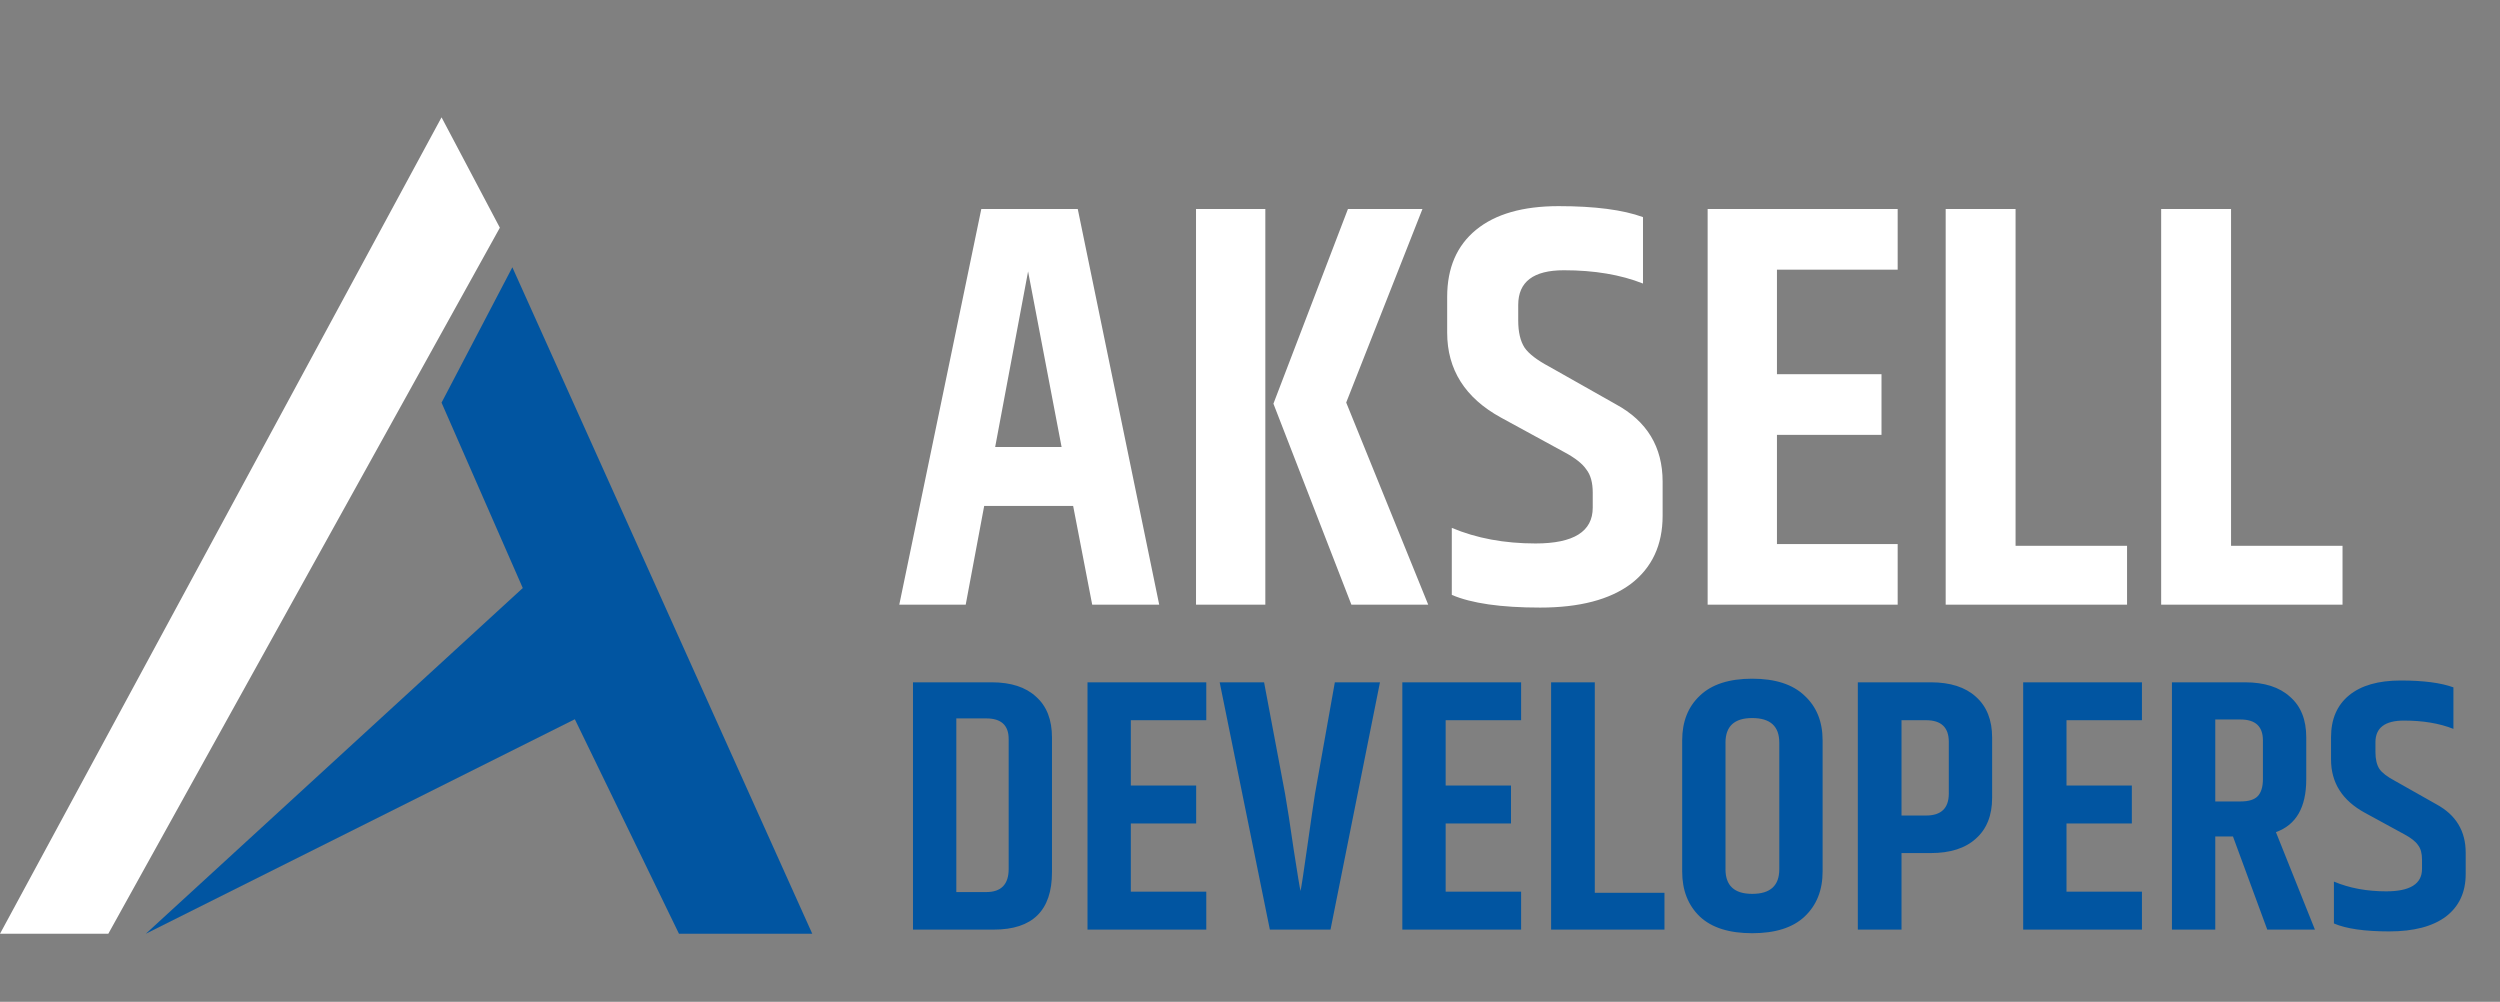 <svg width="277" height="111" viewBox="0 0 277 111" fill="none" xmlns="http://www.w3.org/2000/svg">
<rect x="0" y="0" width="277" height="111" fill="#808080" stroke="none"/>
<path d="M63.692 79.692L16.154 103.461L57.923 65.154L48.923 44.615L56.769 29.615L90 103.461H75.231L63.692 79.692Z" fill="#0155A1"/>
<path d="M12 103.461H0L48.923 13L55.384 25.231L12 103.461Z" fill="white"/>
<path d="M121.016 67L118.904 56.056H109.048L107 67H99.64L108.728 23.16H119.416L128.44 67H121.016ZM110.264 49.528H117.624L113.912 30.072L110.264 49.528ZM132.519 23.16H140.199V67H132.519V23.16ZM149.351 23.16H157.607L149.159 44.6L158.247 67H149.735L141.095 44.728L149.351 23.16ZM160.347 32.888C160.347 29.688 161.414 27.213 163.547 25.464C165.68 23.715 168.731 22.84 172.699 22.84C176.71 22.84 179.824 23.245 182.043 24.056V31.416C179.568 30.435 176.646 29.944 173.275 29.944C169.904 29.944 168.219 31.224 168.219 33.784V35.512C168.219 36.792 168.454 37.795 168.923 38.52C169.392 39.203 170.31 39.907 171.675 40.632L179.035 44.792C182.491 46.669 184.219 49.528 184.219 53.368V57.144C184.219 60.387 183.046 62.904 180.699 64.696C178.352 66.445 175.003 67.32 170.651 67.32C166.299 67.32 163.035 66.851 160.859 65.912V58.488C163.59 59.64 166.683 60.216 170.139 60.216C174.363 60.216 176.475 58.893 176.475 56.248V54.584C176.475 53.475 176.24 52.621 175.771 52.024C175.344 51.384 174.534 50.744 173.339 50.104L166.299 46.264C162.331 44.088 160.347 40.952 160.347 36.856V32.888ZM189.206 23.16H210.262V29.88H196.886V41.464H208.47V48.184H196.886V60.28H210.262V67H189.206V23.16ZM215.581 23.16H223.325V60.472H235.677V67H215.581V23.16ZM239.456 23.16H247.2V60.472H259.552V67H239.456V23.16Z" fill="white"/>
<path d="M111.76 81.88C111.76 80.36 110.933 79.6 109.28 79.6H105.96V98.84H109.28C110.933 98.84 111.76 97.987 111.76 96.28V81.88ZM101.16 75.6H109.88C112.013 75.6 113.653 76.133 114.8 77.2C115.973 78.24 116.56 79.747 116.56 81.72V96.64C116.56 100.88 114.413 103 110.12 103H101.16V75.6ZM120.496 75.6H133.656V79.8H125.296V87.04H132.536V91.24H125.296V98.8H133.656V103H120.496V75.6ZM147.9 75.6H152.9L147.42 103H140.7L135.14 75.6H140.06L142.38 87.92C142.62 89.28 142.94 91.347 143.34 94.12C143.767 96.893 144.02 98.427 144.1 98.72C144.207 98.213 144.46 96.547 144.86 93.72C145.26 90.893 145.54 88.973 145.7 87.96L147.9 75.6ZM155.379 75.6H168.539V79.8H160.179V87.04H167.419V91.24H160.179V98.8H168.539V103H155.379V75.6ZM171.863 75.6H176.703V98.92H184.423V103H171.863V75.6ZM197.145 82.28C197.145 80.467 196.145 79.56 194.145 79.56C192.172 79.56 191.185 80.467 191.185 82.28V96.32C191.185 98.133 192.172 99.04 194.145 99.04C196.145 99.04 197.145 98.133 197.145 96.32V82.28ZM186.385 82.04C186.385 79.96 187.038 78.307 188.345 77.08C189.652 75.827 191.585 75.2 194.145 75.2C196.705 75.2 198.638 75.827 199.945 77.08C201.278 78.307 201.945 79.96 201.945 82.04V96.56C201.945 98.64 201.278 100.307 199.945 101.56C198.638 102.787 196.705 103.4 194.145 103.4C191.585 103.4 189.652 102.787 188.345 101.56C187.038 100.307 186.385 98.64 186.385 96.56V82.04ZM215.928 82.2C215.928 80.6 215.088 79.8 213.408 79.8H210.688V90.36H213.408C215.088 90.36 215.928 89.547 215.928 87.92V82.2ZM205.848 75.6H213.928C216.088 75.6 217.754 76.133 218.928 77.2C220.128 78.267 220.728 79.773 220.728 81.72V88.4C220.728 90.347 220.128 91.853 218.928 92.92C217.754 93.987 216.088 94.52 213.928 94.52H210.688V103H205.848V75.6ZM224.168 75.6H237.328V79.8H228.968V87.04H236.208V91.24H228.968V98.8H237.328V103H224.168V75.6ZM245.452 92.68V103H240.652V75.6H248.732C250.892 75.6 252.559 76.133 253.732 77.2C254.932 78.24 255.532 79.733 255.532 81.68V86.36C255.532 89.453 254.412 91.4 252.172 92.2L256.492 103H251.212L247.412 92.68H245.452ZM245.452 79.72V88.8H248.252C249.132 88.8 249.759 88.613 250.132 88.24C250.532 87.84 250.732 87.2 250.732 86.32V82.04C250.732 80.493 249.906 79.72 248.252 79.72H245.452ZM258.279 81.68C258.279 79.68 258.946 78.133 260.279 77.04C261.613 75.947 263.519 75.4 265.999 75.4C268.506 75.4 270.453 75.653 271.839 76.16V80.76C270.293 80.147 268.466 79.84 266.359 79.84C264.253 79.84 263.199 80.64 263.199 82.24V83.32C263.199 84.12 263.346 84.747 263.639 85.2C263.933 85.627 264.506 86.067 265.359 86.52L269.959 89.12C272.119 90.293 273.199 92.08 273.199 94.48V96.84C273.199 98.867 272.466 100.44 270.999 101.56C269.533 102.653 267.439 103.2 264.719 103.2C261.999 103.2 259.959 102.907 258.599 102.32V97.68C260.306 98.4 262.239 98.76 264.399 98.76C267.039 98.76 268.359 97.933 268.359 96.28V95.24C268.359 94.547 268.213 94.013 267.919 93.64C267.653 93.24 267.146 92.84 266.399 92.44L261.999 90.04C259.519 88.68 258.279 86.72 258.279 84.16V81.68Z" fill="#0155A1"/>
</svg>
